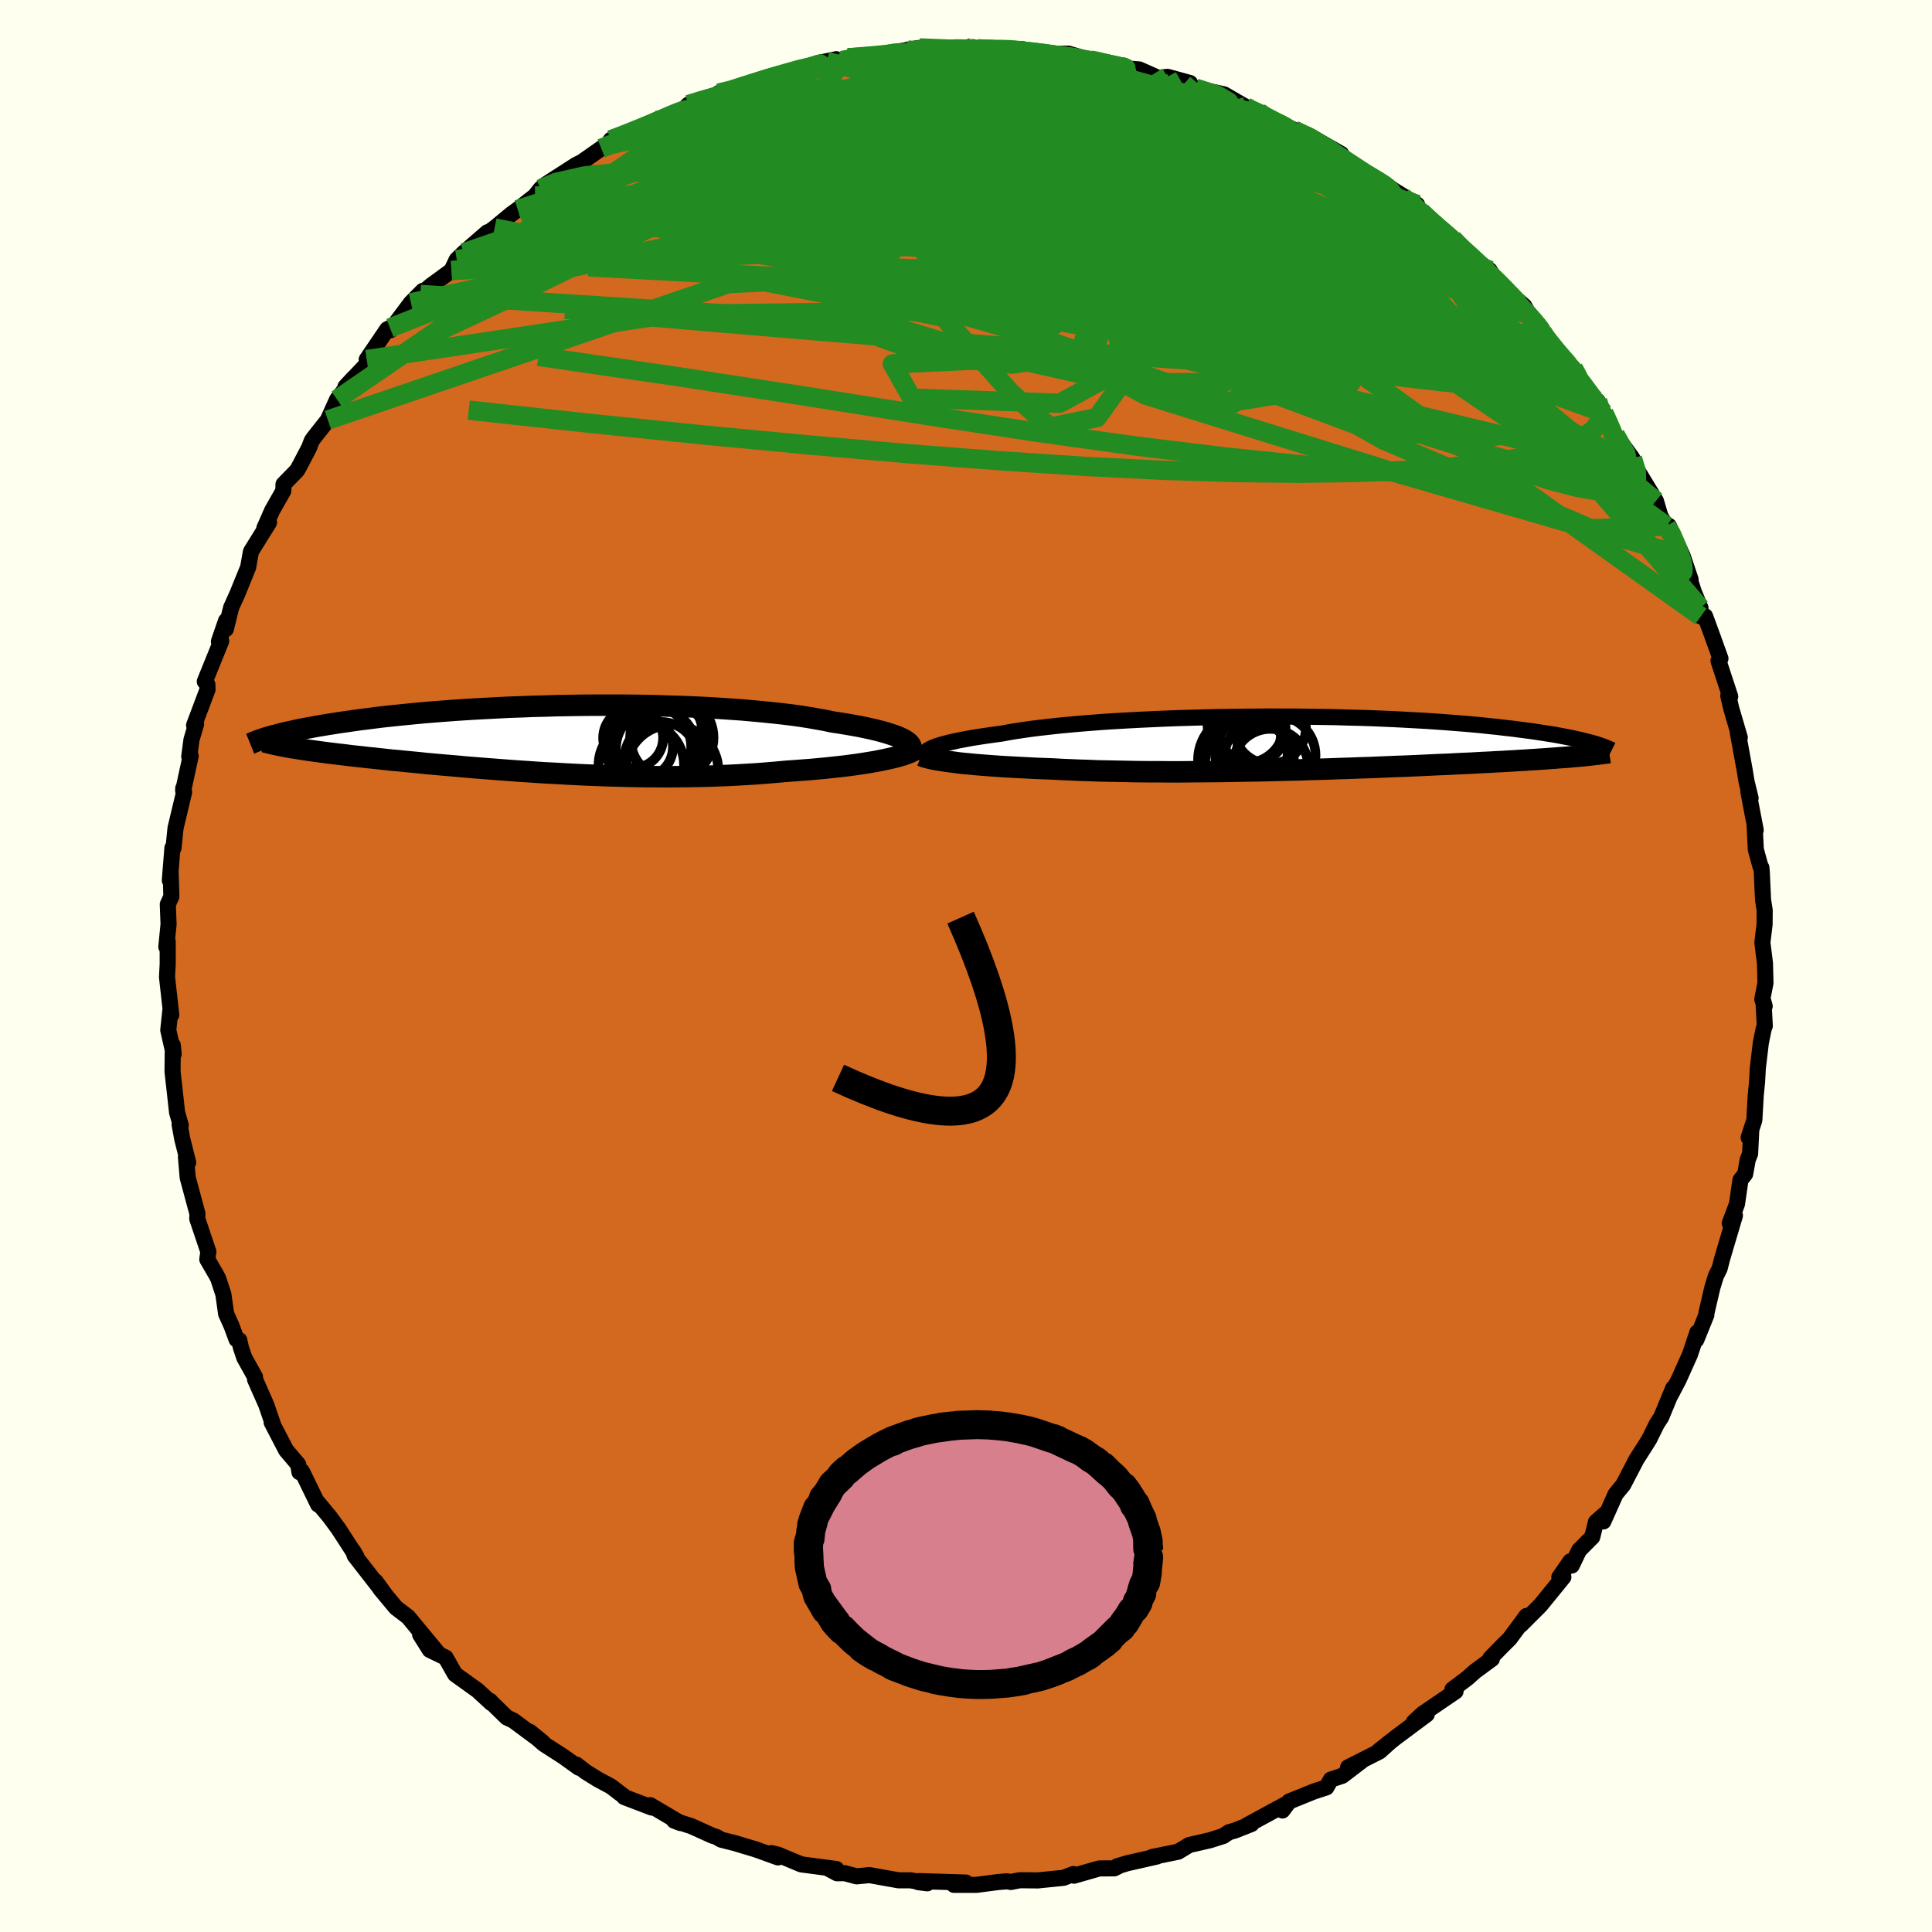 <svg xmlns="http://www.w3.org/2000/svg" width="500" height="500" viewBox="-100 -100 200 200"><defs><clipPath id="c"><path d="m37.16.2-.23-.14-.28-.14-.31-.14-.36-.14-.4-.13-.44-.14-.48-.14-.51-.13-.55-.13-.59-.13-.62-.13-.66-.12-.69-.12-.73-.12-.75-.11-.74-.16-.79-.14-.84-.15-.89-.14-.94-.13-.98-.12-1.02-.11-1.07-.11-1.1-.1-1.13-.1-1.17-.08-1.19-.08-1.22-.07-1.24-.06-1.26-.05-1.28-.04-1.28-.04-1.3-.03-1.3-.02-1.3-.01H4.91l-1.3.01-1.28.02-1.28.02-1.26.04-1.25.03-1.23.05-1.21.04-1.18.06-1.16.06-1.14.06-1.11.07-1.08.07-1.05.08-1.03.08-.99.08-.96.09-.92.09-.9.09-.86.09-.83.09-.8.1-.77.1-.74.09-.7.1-.68.1-.65.09-.62.1-.6.09-.58.1-.55.09-.52.1-.5.09-.48.09-.46.09-.43.1-.41.09-.39.08-.37.09-.35.09-.33.09-.32.08-.29.08 2.18 1.14.34.05.37.06.37.06.39.06.41.06.42.06.43.06.45.06.46.06.48.06.49.06.51.06.52.06.54.07.55.06.57.06.59.07.61.06.62.07.64.07.66.07.68.06.7.07.72.07.74.07.75.08.78.07.79.07.81.07.83.07.84.08.87.07.88.07.9.07.91.07.93.07.94.07.96.06.97.07.98.06 1 .05 1.01.06 1.01.05 1.03.05 1.03.04 1.05.04 1.04.03 1.06.03 1.05.02 1.06.02h1.07l1.06.01 1.06-.01 1.06-.01 1.06-.02 1.05-.02 1.04-.04 1.04-.04 1.02-.05 1.02-.06 1.01-.06.99-.08.97-.08.96-.09.83-.06.81-.06.8-.06.79-.07.77-.07.75-.08.73-.08.71-.08.69-.09.66-.09.64-.1.62-.1.58-.1.56-.11.52-.11"/></clipPath><clipPath id="b"><path d="m-37.87.56.23-.1.27-.11.31-.1.34-.11.39-.1.42-.11.46-.1.49-.11.54-.1.57-.11.6-.1.65-.1.68-.1.71-.1.74-.1.68-.13.73-.12.8-.12.85-.12.9-.11.96-.11 1.02-.11 1.05-.1 1.11-.1 1.15-.09 1.18-.09 1.23-.08 1.25-.07 1.28-.07 1.31-.06 1.33-.06 1.35-.05 1.36-.04 1.37-.04 1.38-.03 1.39-.02 1.38-.02 1.38-.01 1.38-.01 1.36.01H.07l1.33.02 1.32.02 1.3.02 1.28.04 1.25.03 1.23.04 1.2.05 1.16.05 1.14.06 1.1.06 1.07.06 1.04.07 1 .07.97.08.93.07.89.08.86.08.83.09.79.08.75.09.73.08.7.09.66.09.64.08.61.09.59.09.56.09.53.08.5.09.48.09.46.09.43.08.41.09.39.09.36.08.34.09.33.08.3.08-1.28 1.38-.38.04-.39.03-.41.04-.43.03-.44.03-.46.04-.47.03-.49.04-.5.03-.52.04-.54.03-.55.04-.57.03-.59.04-.6.03-.63.04-.64.03-.66.04-.69.03-.7.04-.73.04-.75.03-.77.04-.79.04-.81.03-.84.04-.85.04-.88.04-.9.04-.92.03-.93.04-.96.04-.98.04-.99.03-1.01.04-1.03.03-1.04.04-1.05.03-1.07.03-1.08.04-1.09.02-1.1.03-1.11.03-1.11.02-1.12.02-1.12.02-1.13.02-1.12.01-1.12.01-1.12.01-1.11.01h-1.11l-1.1-.01h-1.09l-1.07-.01-1.07-.02-1.04-.02-1.04-.02-1.01-.02-.99-.04-.98-.03-.94-.04-.93-.04-.9-.05-.82-.03-.81-.03-.78-.04-.78-.04-.75-.04-.73-.04-.71-.04-.69-.05-.67-.05-.64-.05-.62-.05-.59-.06-.57-.05-.54-.06-.51-.07"/></clipPath><filter id="a"><feTurbulence baseFrequency=".05" numOctaves="3" result="noise" type="noise"/><feDisplacementMap in="SourceGraphic" in2="noise" scale="2"/></filter></defs><rect width="100%" height="100%" x="-100" y="-100" fill="ivory"/><path fill="#D2691E" stroke="#000" stroke-linejoin="round" stroke-width="1.667" d="m82.76 1.76-.33 1.69.25.71-.12-.44.13 2.49-.12.31-.29 1.44-.31 2.6-.08 1.45-.14 1.4-.14 2.54-.59 1.81.27-.74-.12 2.42-.24.59-.27 1.5-.49.63-.36 2.49-.75 1.99.54-.81-1.32 4.45-.27 1.05-.38.76-.37 1.21-.62 2.66v.17L75.6 38.7l.11-.77-.77 2.3-.87 1.94-.3.67-.83 1.58.28-.74-1.25 3.02-.46.71-.77 1.56-.34.55-.99 1.55-1.37 2.63-.8.98-1.26 2.82.41-.98-1.18 1.04-.38 1.55-1.37 1.38-.75 1.57-.15-.43-1.14 1.64.42-.01-2.37 2.91-2.04 2.04.59-.93-1.74 2.36-.72.71-1.28 1.31.16.07-1.75 1.29-.81.72-1.52 1.14.32.21-3.39 2.31-.94.87 1.35-.8-3.18 2.37-1.79 1.41 1.26-1-1.18 1.06-3.25 1.64 1.55-.77-2.16 1.65-1.18.39-.46.81-1.29.42-2.57 1.04-.69.93.49-.73-4.18 2.27.48-.14-1.72.68-.61.17-.58.39-1.38.44-2.14.49-1.16.7-2.71.55.53-.06-3.08.7-1.06.32.15-.01-.44.22-1.56.01-2.61.75-.07-.17-1.01.39-2.67.27-1.85-.02-.94.18-.39-.07-.85.07-2.32.3h-2.33l1.23-.24-4.84-.15-.09.11.94.12-1.72-.31h-1.25l-3.02-.54-1.32.13-1.23-.33-.8.01-.89-.48.82.04-3.64-.48-2.39-1-.71-.17.7.45-2.27-.82-2.2-.66-1.42-.36-.48-.28-.42-.13-2.19-.99-1.78-.57.66.25-3.13-1.85.17.25-2.86-1.09.03-.03-1.42-1.08-1.33-.71-1.27-.79-.95-.74.24.31-1.6-1.15-2.02-1.3-1.46-1.27 1.35 1.1-3.05-2.26-.68-.32-1.79-1.75.08.05.12.22-1.42-1.31-2.34-1.68-.98-1.73-1.64-.79-1-1.59 1.93 2.01-3.17-3.83-1.26-.96-1.63-1.96.45.52-.92-1.27.57.84-2.74-3.52-.17-.49.33.55-1.84-2.84-.92-1.25-1.27-1.53.08.27-1.67-3.43-.26.08-.13-.8-1.25-1.47-1.5-2.89.14.22-.69-2.02-1.17-2.65v-.25l-1.11-1.99-.36-1.08-.16-.74-.28-.07-.53-1.43-.55-1.22-.29-2.04-.54-1.64-.22-.41-.9-1.55.11-.79-1.15-3.42.02-.51-1.01-3.75-.18-2.14.23.58-.62-2.46-.27-1.49.12.09-.38-1.33-.34-3.09.03.31-.16-1.45.03-2.71.09.91-.56-2.48.23-2.18.08.61-.44-3.92.07-1.35v-2.33l-.14.55.23-2.35-.08-2.05.37-.81-.07-2.33-.09.65.27-3.36.11.03.21-2.07.89-3.73-.09-.4-.01.25.78-3.59-.15.06.23-1.74.48-1.62-.21.12 1.39-3.69-.01-.52-.27-.32 1.7-4.19-.24.05.74-2.15-.02.86.55-2.23.63-1.39 1.13-2.78.28-1.58.05-.11 1.83-2.94-.49.6.81-1.84 1.16-2.04.02-.68 1.4-1.43.34-.62.9-1.72.28-.73.2-.29 1.47-1.86.95-2.12 1.71-2.23-.84.91 2.43-2.57-.09-.44-.14.19 2.13-3.14.28-.13.05.23 2.12-2.83 1.23-1.24-.25.37 1.1-.92 2.12-1.55.54-1.13.73-.71 2.45-2.13-.74.65 1.48-1.09 1.73-1.43.66-.48 2.67-2.09-.88.69.57-.73.47-.42 3.2-2.06.63-.32 1.99-1.4.73-.41.26-.47 2.11-.82.54-.14 1.98-1.06-.12.41 2.76-1.28.76-.76 1.87-.6-.05.01 1.41-.27-.1-.33 1.23-.12 1.39-.75 2.04-.5 1.06-.39 2.12-.56 2.48-.8.86-.18 1-.21-.23.33.92-.23.53-.24 2.92-.16 3.22-.67-.48.36.93-.43.8-.13 3.41.14-.86-.04 2.97-.17.51.17 3.2.13-1.01-.07h.75l1.63-.04 1.33.36.17.19 3.32-.08 2.28.67.15-.03 1.3.43 2 .17.98.53-.11-.19.74.06 2 .89.91-.13 2.33.64-.63.11 1.2.42 2.97.65 2.23 1.29.72.39.66.16.91.73 2.49 1.06-1.22-.69 1.44.75 1.4.49 3.5 1.99-1.86-.88 3.72 2.53.79.47 1.82 1.06-.06-.11 1.12.75 2.32 1.43-1.5-.81.56.39 2.67 2.36.63.57 1.32 1.02.43.7 2.19 1.7 1.22.87.9 1.52 1.78 1.39.9.79.54.97-.02-.19 1.36 1.93v.2l1.03 1.29 2.16 2.23.22.47 1.7 2.35.7 1.17-.11-.6.65 1.24.56 1.08.71 1.73-.09-.55 1.78 2.44.94 2.55-.62-1.62 2.11 3.48.47 1.59.62 1.01.25-.02 1.42 3.1.83 2.45-.3-.69.64 1.99.68 1.64.04.88.44-.02.8 2.18.79 2.2-.2.25 1.21 3.68-.2-.07.32 1.35.87 2.97-.2-.51.71 3.89.19 1.17.42 1.72-.24-.71.77 4.02-.11-.47.12 2.47.47 1.72.11.17.04.48.13 2.85.17 1.08-.01 1.46-.23 1.88.27 2.15.05 2.04-.33 1.69" filter="url(#a)"/><path fill="#fff" d="m-37.87.56.23-.1.27-.11.31-.1.34-.11.39-.1.42-.11.46-.1.49-.11.54-.1.57-.11.6-.1.65-.1.68-.1.71-.1.74-.1.68-.13.73-.12.8-.12.85-.12.9-.11.96-.11 1.02-.11 1.05-.1 1.11-.1 1.15-.09 1.18-.09 1.23-.08 1.25-.07 1.28-.07 1.31-.06 1.33-.06 1.35-.05 1.36-.04 1.37-.04 1.38-.03 1.39-.02 1.38-.02 1.38-.01 1.38-.01 1.36.01H.07l1.33.02 1.32.02 1.3.02 1.28.04 1.25.03 1.23.04 1.2.05 1.16.05 1.14.06 1.1.06 1.07.06 1.04.07 1 .07.97.08.93.07.89.08.86.08.83.09.79.08.75.09.73.08.7.09.66.09.64.08.61.09.59.09.56.09.53.08.5.09.48.09.46.09.43.08.41.09.39.09.36.08.34.09.33.08.3.08-1.28 1.38-.38.04-.39.03-.41.04-.43.03-.44.03-.46.04-.47.03-.49.04-.5.03-.52.04-.54.03-.55.04-.57.03-.59.04-.6.03-.63.04-.64.03-.66.04-.69.03-.7.04-.73.04-.75.03-.77.04-.79.04-.81.03-.84.04-.85.04-.88.04-.9.04-.92.03-.93.04-.96.04-.98.04-.99.03-1.01.04-1.03.03-1.04.04-1.05.03-1.07.03-1.08.04-1.09.02-1.1.03-1.11.03-1.11.02-1.12.02-1.12.02-1.13.02-1.12.01-1.12.01-1.12.01-1.11.01h-1.11l-1.1-.01h-1.09l-1.07-.01-1.07-.02-1.04-.02-1.04-.02-1.01-.02-.99-.04-.98-.03-.94-.04-.93-.04-.9-.05-.82-.03-.81-.03-.78-.04-.78-.04-.75-.04-.73-.04-.71-.04-.69-.05-.67-.05-.64-.05-.62-.05-.59-.06-.57-.05-.54-.06-.51-.07" filter="url(#a)" transform="translate(34.24 -23.08)"/><path fill="#fff" d="m37.16.2-.23-.14-.28-.14-.31-.14-.36-.14-.4-.13-.44-.14-.48-.14-.51-.13-.55-.13-.59-.13-.62-.13-.66-.12-.69-.12-.73-.12-.75-.11-.74-.16-.79-.14-.84-.15-.89-.14-.94-.13-.98-.12-1.02-.11-1.07-.11-1.1-.1-1.13-.1-1.17-.08-1.19-.08-1.22-.07-1.24-.06-1.26-.05-1.28-.04-1.28-.04-1.3-.03-1.3-.02-1.3-.01H4.91l-1.3.01-1.28.02-1.28.02-1.26.04-1.25.03-1.23.05-1.21.04-1.18.06-1.16.06-1.14.06-1.11.07-1.08.07-1.05.08-1.03.08-.99.08-.96.09-.92.09-.9.09-.86.09-.83.09-.8.1-.77.1-.74.09-.7.1-.68.1-.65.09-.62.1-.6.09-.58.1-.55.09-.52.1-.5.09-.48.09-.46.09-.43.1-.41.09-.39.08-.37.09-.35.09-.33.09-.32.08-.29.08 2.18 1.14.34.05.37.06.37.06.39.06.41.06.42.06.43.06.45.06.46.06.48.06.49.06.51.06.52.06.54.07.55.06.57.06.59.07.61.06.62.07.64.07.66.07.68.06.7.07.72.07.74.07.75.08.78.07.79.07.81.07.83.07.84.08.87.07.88.07.9.07.91.07.93.07.94.07.96.06.97.07.98.06 1 .05 1.01.06 1.01.05 1.03.05 1.03.04 1.05.04 1.04.03 1.06.03 1.05.02 1.06.02h1.07l1.06.01 1.06-.01 1.06-.01 1.06-.02 1.05-.02 1.04-.04 1.04-.04 1.02-.05 1.02-.06 1.01-.06.99-.08.97-.08.96-.09.83-.06.81-.06.8-.06.79-.07.77-.07.75-.08.73-.08.71-.08.69-.09.66-.09.64-.1.62-.1.58-.1.56-.11.52-.11" filter="url(#a)" transform="translate(-43.37 -23.5)"/><g fill="none" stroke="#000" transform="translate(34.24 -23.08)"><path stroke-linejoin="round" stroke-width="1.667" d="m-38.22 1.41-.11-.07-.08-.07-.05-.08-.02-.08.01-.08.05-.09.09-.09.12-.1.15-.09.19-.1.23-.1.27-.11.31-.1.34-.11.39-.1.42-.11.46-.1.49-.11.54-.1.57-.11.6-.1.65-.1.68-.1.71-.1.74-.1.68-.13.73-.12.8-.12.85-.12.9-.11.96-.11 1.02-.11 1.05-.1 1.11-.1 1.15-.09 1.18-.09 1.23-.08 1.25-.07 1.28-.07 1.31-.06 1.33-.06 1.35-.05 1.36-.04 1.37-.04 1.38-.03 1.39-.02 1.38-.02 1.38-.01 1.38-.01 1.36.01H.07l1.33.02 1.32.02 1.3.02 1.28.04 1.25.03 1.23.04 1.2.05 1.16.05 1.14.06 1.1.06 1.07.06 1.04.07 1 .07.97.08.93.07.89.08.86.08.83.09.79.08.75.09.73.08.7.09.66.09.64.08.61.09.59.09.56.09.53.08.5.09.48.09.46.09.43.08.41.09.39.09.36.08.34.09.33.08.3.08.28.08.27.08.24.08.23.08.22.08.19.07.19.08.16.07.16.07.14.07" filter="url(#a)"/><path stroke-linejoin="round" stroke-width="2.222" d="m-38.86 1.31.17.07.22.07.25.07.28.07.32.07.36.07.38.06.42.07.46.06.48.06.51.07.54.06.57.05.59.06.62.05.64.05.67.05.69.05.71.04.73.04.75.04.78.04.78.04.81.03.82.03.9.05.93.04.94.04.98.03.99.04 1.01.02 1.04.02 1.04.02 1.07.02 1.07.01h1.09l1.1.01h1.11l1.11-.01 1.12-.01 1.12-.01 1.12-.01 1.13-.02 1.12-.02 1.12-.02 1.11-.02 1.11-.03 1.1-.03 1.09-.02 1.08-.04 1.07-.03 1.05-.03 1.04-.04 1.03-.03 1.01-.04.99-.03.98-.04.96-.04.93-.04.92-.03.9-.04.88-.04.85-.04.84-.04.81-.03.79-.04.77-.04.75-.03.73-.04.7-.04.69-.03.66-.04.64-.03.63-.04.6-.03.59-.04.57-.03.55-.04.54-.03.52-.04.5-.03.49-.04.47-.03.46-.04.44-.03.43-.03.41-.04.39-.03.38-.04.37-.03.35-.04.34-.03.33-.04.32-.04.3-.03.29-.04.27-.04.27-.03.25-.04" filter="url(#a)"/><circle cx="-3.896" cy="1.422" r="3.592" clip-path="url(#b)" filter="url(#a)"/><circle cx="-2.776" cy="-1.563" r="3.724" clip-path="url(#b)" filter="url(#a)"/><circle cx="-4.696" cy="1.117" r="3.752" clip-path="url(#b)" filter="url(#a)"/><circle cx="-4.596" cy="-1.323" r="3.446" clip-path="url(#b)" filter="url(#a)"/><circle cx="-4.801" cy="-.898" r="3.166" clip-path="url(#b)" filter="url(#a)"/><circle cx="-5.261" cy="-1.898" r="3.976" clip-path="url(#b)" filter="url(#a)"/><circle cx="-5.381" cy="1.742" r="4.834" clip-path="url(#b)" filter="url(#a)"/><circle cx="-2.731" cy="2.442" r="3.914" clip-path="url(#b)" filter="url(#a)"/><circle cx="-2.151" cy="1.257" r="4.09" clip-path="url(#b)" filter="url(#a)"/><circle cx="-4.946" cy="2.127" r="4.548" clip-path="url(#b)" filter="url(#a)"/></g><g fill="none" stroke="#000" transform="translate(-43.37 -23.5)"><path stroke-linejoin="round" stroke-width="2.222" d="m37.14 1.5.19-.12.16-.11.11-.13.07-.12.02-.13-.02-.14-.06-.13-.11-.14-.15-.14-.19-.14-.23-.14-.28-.14-.31-.14-.36-.14-.4-.13-.44-.14-.48-.14-.51-.13-.55-.13-.59-.13-.62-.13-.66-.12-.69-.12-.73-.12-.75-.11-.74-.16-.79-.14-.84-.15-.89-.14-.94-.13-.98-.12-1.02-.11-1.07-.11-1.1-.1-1.13-.1-1.17-.08-1.19-.08-1.22-.07-1.24-.06-1.26-.05-1.28-.04-1.28-.04-1.3-.03-1.3-.02-1.3-.01H4.91l-1.3.01-1.28.02-1.28.02-1.26.04-1.25.03-1.23.05-1.21.04-1.18.06-1.16.06-1.14.06-1.11.07-1.08.07-1.05.08-1.03.08-.99.08-.96.09-.92.09-.9.09-.86.09-.83.09-.8.1-.77.1-.74.09-.7.1-.68.1-.65.09-.62.1-.6.09-.58.1-.55.09-.52.1-.5.09-.48.09-.46.09-.43.1-.41.09-.39.08-.37.09-.35.09-.33.09-.32.08-.29.08-.28.08-.26.08-.24.08-.23.08-.21.07-.2.08-.19.07-.17.07-.15.07-.15.06" filter="url(#a)"/><path stroke-linejoin="round" stroke-width="2.222" d="m38.29.93-.11.12-.17.12-.21.11-.26.12-.3.12-.34.12-.38.11-.43.12-.45.11-.5.11-.52.11-.56.11-.58.1-.62.1-.64.1-.66.09-.69.09-.71.08-.73.08-.75.08-.77.07-.79.07-.8.06-.81.06-.83.06-.96.09-.97.08-.99.08-1.01.06-1.02.06-1.02.05-1.04.04-1.04.04-1.05.02-1.06.02-1.06.01-1.06.01-1.06-.01h-1.07l-1.06-.02-1.05-.02-1.06-.03-1.04-.03-1.05-.04-1.03-.04-1.03-.05-1.01-.05-1.01-.06-1-.05-.98-.06-.97-.07-.96-.06-.94-.07-.93-.07-.91-.07-.9-.07-.88-.07-.87-.07-.84-.08-.83-.07-.81-.07-.79-.07-.78-.07-.75-.08-.74-.07-.72-.07-.7-.07-.68-.06-.66-.07-.64-.07-.62-.07-.61-.06-.59-.07-.57-.06-.55-.06-.54-.07-.52-.06-.51-.06-.49-.06-.48-.06-.46-.06-.45-.06-.43-.06-.42-.06-.41-.06-.39-.06-.37-.06-.37-.06-.34-.05-.34-.06-.32-.06-.31-.06-.3-.06-.28-.06-.28-.06-.25-.06-.25-.06-.24-.06-.22-.06" filter="url(#a)"/><circle cx="11.277" cy=".993" r="4.15" clip-path="url(#c)" filter="url(#a)"/><circle cx="12.942" cy="3.318" r="4.798" clip-path="url(#c)" filter="url(#a)"/><circle cx="12.917" cy="-.147" r="4.314" clip-path="url(#c)" filter="url(#a)"/><circle cx="10.502" cy=".863" r="4.426" clip-path="url(#c)" filter="url(#a)"/><circle cx="11.227" cy="-.412" r="4.89" clip-path="url(#c)" filter="url(#a)"/><circle cx="12.707" cy=".293" r="3.974" clip-path="url(#c)" filter="url(#a)"/><circle cx="9.757" cy="2.698" r="4.428" clip-path="url(#c)" filter="url(#a)"/><circle cx="8.912" cy="-.117" r="3.106" clip-path="url(#c)" filter="url(#a)"/><circle cx="11.802" cy="2.013" r="3.776" clip-path="url(#c)" filter="url(#a)"/><circle cx="9.817" cy=".823" r="3.218" clip-path="url(#c)" filter="url(#a)"/></g><g fill="none" stroke="#228B22" stroke-linejoin="round" stroke-width="2"><path d="m49.06-76.3.82.9.31.9-.18.92-.82.87-1.56.76-2.39.61-3.27.43-4.14.26-4.98.13-5.79.04-6.62-.01-7.46-.04-8.39-.08-9.34-.17-10.34-.36-11.4-.56-12.58-.68M1.21-94.94l1.85.07.91.03.88.04 1.01.09 1.1.11 1.08.13.97.14.74.12.4.11-.01.07-.5.03-1.06-.03-1.64-.08-2.22-.13-2.8-.17-3.49-.23" filter="url(#a)"/><path d="m4.41-94.81-.19.01.93.17 1.57.31 1.99.44 2.28.54 2.46.61 2.48.64 2.38.65 2.21.62 2 .56 1.75.48 1.52.4 1.3.34 1.15.3 1.02.29.83.25.37.08m-55.97-1.91.39-.3 1.04-.38 1.37-.46 1.5-.48 1.49-.46 1.36-.39 1.1-.31.8-.18.48-.07.23.02.05.1-.09.16-.29.23-.56.31-.95.44-1.41.58-1.87.71-2.33.83-2.78.96-3.28 1.08-3.78 1.23" filter="url(#a)"/><path d="m-34.12-86.48 1.63-.59 1.87-.3 2.33-.22 2.66-.08 2.9.11 3.11.29 3.36.42 3.66.49 4.02.55 4.36.6 4.69.66 4.95.72 5.1.79 5.14.86 5.07.9 4.93.9 4.77.88 4.66.84 4.65.78 4.7.79M12.88-93.78l.54.1.93.22.87.22.64.19.42.17.25.17.1.19-.12.2-.38.21-.67.22-.98.23-1.31.22-1.68.2-2.15.15-2.74.1-3.42.07-4.15.05-4.88.05-5.57.06-6.18.08m-26.45 10.24 1.61-.68 2.96-.67 3.75-.37 4.41-.02 5.07.29 5.74.55 6.41.74 7.04.89 7.64 1.03 8.21 1.16 8.77 1.31 9.29 1.49 9.73 1.71 10.06 1.91" filter="url(#a)"/><path d="m62.87-61.88.43.8.28.74-.25.22-.84-.27-1.37-.66-1.88-1-2.42-1.37-2.99-1.78-3.58-2.25-4.24-2.76-4.96-3.34-5.79-3.98-6.72-4.67-7.58-5.43" filter="url(#a)"/><path d="m23.75-90.88 2.26.73 1.18.69.26.54-.47.43-1.1.36-1.71.29-2.3.26-2.89.25-3.53.26-4.25.29-5.13.31-6.09.29-7.12.22-8.17.06-9.24-.11m97.06 40.47.53.86.61 1.43.4 1.17.18.79-.01.47-.16.18-.32-.1-.52-.39-.75-.68-1.01-1.02-1.31-1.4-1.63-1.86-1.97-2.37-2.31-2.91-2.64-3.47-2.94-4.01-3.19-4.51-3.48-5.07-4-5.82" filter="url(#a)"/><path d="m60.71-64.11 1.33 1.61.46 1.15-.16.82-.78.48-1.34.2-1.89.03-2.39-.1-2.91-.2-3.43-.32-4-.46-4.59-.62-5.22-.81-5.87-1.03-6.56-1.25-7.3-1.47-8.07-1.68-8.92-1.88-9.83-2.06-10.71-2.3-11.4-2.66m-4.89-7.98.97-.39 1.73-.39 2.45-.36 3.01-.29 3.51-.25 3.95-.21 4.34-.17 4.65-.1 4.84-.04 4.97.03 5.07.06 5.15.02 5.24-.03 5.3-.09 5.23-.15 5.01-.17" filter="url(#a)"/><path d="m67.21-54.99 1.11 1.97.15 1.13-.46.67-.96.4-1.5.15-2.12-.16-2.78-.47-3.48-.79-4.23-1.16-4.99-1.55-5.73-1.98-6.46-2.43-7.15-2.86-7.83-3.3-8.58-3.69-9.39-4.08-10.37-4.41-11.54-4.69" filter="url(#a)"/><path d="m67.3-54.44.09.32-.25.97-1.01.86-1.82.66-2.64.48-3.48.29-4.36.09-5.27-.13-6.22-.35-7.21-.59-8.22-.85-9.26-1.13-10.29-1.43-11.3-1.72-12.33-1.96-13.42-2.06-14.58-2.12m32.06-30.9 2.79-.18 2.47-.07 2.26.09 2.36.2 2.63.27 2.88.34 3.03.38 3.1.44 3.09.48 3.01.49 2.82.49 2.62.44 2.44.38 2.14.24M3.4-94.88l1 .02 1.26.11 1.38.16 1.51.2 1.53.21 1.44.22 1.25.21 1.01.19.74.17.5.13.26.1.07.09-.11.06-.31.06-.52.03-.81.02-1.12-.01-1.51-.04-1.93-.08-2.42-.16-2.9-.23-3.28-.31-3.38-.4" filter="url(#a)"/><path d="m-6.07-94.84.03.11.73-.07 1.07-.08 1.13-.04 1.01-.01.78.03.42.07-.03.1-.49.13-.93.14-1.28.17-1.67.21-2.17.26-2.94.39-4.04.57m75.16 28.75 1.48 1.64.89 1.21.56.92.24.61-.05.36-.3.18-.5.06-.71-.06-.92-.19-1.13-.34-1.4-.52-1.67-.74-1.99-.97-2.31-1.24-2.68-1.53-3.09-1.84-3.54-2.19-4.04-2.55-4.6-2.94-5.17-3.35-5.72-3.75-6.17-4.16-6.57-4.55" filter="url(#a)"/><path d="m-12.21-94.01 2.69-.23 2.1-.19 1.68-.09 1.62-.05h1.72l1.82.02 1.87.05 1.82.08 1.71.08 1.55.08 1.36.08 1.17.08 1 .07.81.06.58.02.24-.02-.25-.07-.94-.13-1.65-.17m39.74 17.47.64.64.53.73.34.77.06.76-.33.68-.84.54-1.4.36-2 .16-2.6-.05-3.17-.22-3.69-.38-4.2-.49-4.72-.61-5.31-.73-5.99-.88-6.73-1.07-7.53-1.31-8.3-1.59-9.08-1.85-9.88-2.03m62.76-1.5 2.61 1.75 1.5.98.95.61.6.42.33.3.08.23-.12.17-.3.15-.5.11-.73.04-1.03-.07-1.39-.22-1.79-.38-2.23-.57-2.68-.79-3.14-1.03-3.61-1.3-4.1-1.58-4.66-1.84-5.36-2.11-6.23-2.35M59.68-65.6l.09.53-.02.93-.56.98-1.32.82-2.19.57-3.08.29-3.96.03-4.84-.14-5.71-.27-6.57-.35-7.45-.45-8.35-.57-9.29-.71-10.29-.84-11.36-.94-12.51-1.05-13.77-1.21" filter="url(#a)"/><path d="m41.5-81.94 1.17.68.69.45.49.4.25.35.07.34-.06.36-.2.38-.37.35-.61.31-.89.21-1.23.11-1.6-.02-2.02-.18-2.48-.37-3-.56-3.53-.77-4.08-.97-4.56-1.14-4.95-1.33-5.29-1.52-5.63-1.73-6.14-1.92-6.99-2.08m59.84 15.31.95.99 1.42 1.32 1.48 1.43 1.4 1.41 1.23 1.28 1 1.07.73.81.49.58.29.37.13.18-.01-.04-.24-.32-.61-.73-1.26-1.34" filter="url(#a)"/><path d="m46.7-78.81-.63-.25.45.52.81.8.79.8.64.73.46.63.27.54.03.41-.27.24-.61.05-.98-.19-1.38-.42-1.77-.64-2.18-.85-2.59-1.04-3.01-1.24-3.47-1.45-3.96-1.7-4.44-1.99-4.89-2.31-5.26-2.64-5.38-2.91" filter="url(#a)"/><path d="m-28.74-89.17 1.48-.31 1.5.01 1.88.16 2.4.27 2.95.35 3.48.43 3.94.51 4.27.59 4.52.68 4.66.81 4.74.95 4.81 1.09 4.89 1.22 5.02 1.3 5.15 1.32 5.22 1.28 5.16 1.18 4.93 1.08 4.56.97" filter="url(#a)"/><path d="m45.2-79.62 1.07.88 1.33 1.15 1.18 1.04 1.05.93.94.87.82.81.66.69.44.55.15.35-.15.13-.46-.09-.75-.29-1.01-.47-1.28-.65-1.56-.85-1.91-1.08-2.34-1.37-2.83-1.71-3.33-2.08-3.74-2.42-4.08-2.71-4.5-2.94m41.13 31.63.48 1.04.36.84.27.72.15.62-.06.46-.29.27-.55.03-.86-.24-1.2-.54-1.58-.89-2.01-1.26-2.46-1.67-2.93-2.1-3.38-2.56-3.83-3.02-4.28-3.46-4.73-3.92-5.17-4.34-5.51-4.77-5.8-5.25" filter="url(#a)"/><path d="m29.67-88.55.76.33.88.45.75.39.63.32.56.34.49.38.32.37.07.34-.26.24-.64.11-1.06-.06-1.49-.25-1.93-.42-2.39-.58-2.88-.72-3.38-.85-3.91-.97-4.47-1.12-5.1-1.32-5.86-1.57m64.62 34.65.36 1.11-.14.97-.61.86-1.07.79-1.57.76-2.1.71-2.68.64-3.29.55-3.93.45-4.58.34-5.27.22-5.95.08-6.68-.07-7.4-.23-8.13-.41-8.84-.58-9.55-.74-10.24-.9-10.96-1.04-11.72-1.2-12.51-1.36M-1.41-94.9l.34-.04 1.37.02 1.54.07 1.44.1 1.33.1 1.29.12 1.33.14 1.39.16 1.42.18 1.4.19 1.29.19 1.11.17.87.15.61.11.32.07.01.01-.31-.04-.66-.09-1.03-.15-1.4-.19-1.77-.26-2.08-.3-2.38-.34m-15.31.36 1.89-.33.79-.06.56.06.49.17.36.29.14.43-.18.57-.55.71-.98.86-1.44 1.03-1.87 1.22-2.28 1.4-2.68 1.6-3.08 1.8-3.53 2.02-4.04 2.24-4.63 2.48-5.24 2.71-5.87 2.95-6.45 3.16-6.89 3.23" filter="url(#a)"/><path d="m-4.82-95.04 2.03.08 1.07.06.79.09.47.16.03.23-.48.3-.98.39-1.45.51-1.93.65-2.45.78-3.05.91-3.76 1.02-4.6 1.14-5.47 1.27-6.22 1.37" filter="url(#a)"/><path d="m-36.77-85.52 1.81-.58 1.91-.42 2.25-.36 2.65-.35 3.01-.32 3.29-.27 3.48-.17 3.62-.08 3.76-.03 3.91-.02 4.06-.05 4.21-.1 4.32-.12 4.36-.13 4.36-.07 4.35.03 4.24.13 3.92.11M1.21-94.94l1.87.07.97.05 1 .08 1.22.14 1.42.17 1.54.2 1.55.23 1.47.22 1.31.22 1.09.19.85.17.6.13.35.08.1.04h-.19l-.5-.05-.86-.11-1.23-.15-1.55-.2-1.83-.25-2.06-.3-2.16-.36" filter="url(#a)"/><path d="m-20.95-91.73 1.5-.42 2.05-.44 2.14-.36 2.03-.21 1.93-.11 1.96-.06 2.08-.05 2.26-.06 2.37-.09 2.37-.08 2.27-.07 2.1-.04 1.94-.02h1.78l1.6.02h1.31l.93-.03.6-.05m-49.04 8.28 1.6-.62 1.22-.49 1.14-.47 1.09-.46 1.01-.44.84-.35.61-.22.37-.08.15.06-.01.18-.17.28-.31.4-.51.55-.76.7-1.09.91-1.5 1.12-1.96 1.39-2.47 1.68-3.01 1.99-3.5 2.29-3.94 2.51-4.19 2.54" filter="url(#a)"/><path d="m-13.43-93.87.34.18 1.29.07 2.06.06 2.55.1 2.76.19 2.82.27 2.89.37 2.99.46 3.1.52 3.15.56 3.14.57 3.02.55 2.85.49 2.6.43 2.36.36 2.13.31 1.99.32 2.11.47m-56.33-2.77 1.26-.3 1.39-.44 1.41-.44 1.35-.4 1.18-.31.89-.2.54-.04.17.1-.14.26-.39.39-.62.52-.85.65-1.15.79-1.51.93-1.92 1.09-2.37 1.28-2.85 1.51-3.39 1.75-3.92 1.96-4.39 2.11-4.92 2.3" filter="url(#a)"/><path d="m31.24-87.66 1.29.53.51.26.5.36.47.49.28.54-.04.53-.41.46-.83.34-1.29.2-1.81.06-2.37-.07-2.96-.16-3.55-.22-4.14-.25-4.69-.28-5.24-.34-5.76-.46-6.28-.64-6.78-.86-7.3-1.12" filter="url(#a)"/><path d="m46.7-78.81-.68-.27.3.47.56.72.43.7.18.6-.11.47-.41.36-.78.2-1.21.02-1.71-.21-2.27-.46-2.83-.73-3.4-.96-3.92-1.17-4.43-1.37-4.97-1.54-5.61-1.75-6.38-1.97-7.2-2.26-7.79-2.59m9.94-4.26L4-94.85l.26.03.43.12.32.19.07.27-.33.34-.88.41-1.55.46-2.26.51-2.98.53-3.7.54-4.47.56-5.27.62-6.14.8m-6.24.3 1.32-.41 1.01-.29 1.03-.31 1.17-.37 1.35-.43 1.47-.46 1.5-.48 1.46-.45 1.31-.41 1.07-.32.72-.21.25-.07-.27.09-.8.25-1.27.38-1.73.52-2.25.69" filter="url(#a)"/><path d="m-12.74-93.77 1.41-.18 2.28-.1 2.32.01 2.24.12 2.3.22 2.45.31 2.64.4 2.78.46 2.85.51 2.82.54 2.73.54 2.57.51 2.41.46 2.27.4 2.12.36 1.98.32 1.85.32 1.76.37 1.58.42" filter="url(#a)"/><path d="m55.12-70.49 1.28 1.06.64.68.18.41-.14.24-.4.11-.65-.02-.91-.18-1.26-.39-1.69-.69-2.19-1.06-2.76-1.49-3.32-1.92-3.9-2.35-4.5-2.74-5.13-3.16-5.76-3.61-6.43-4.09m50.81 37.14.4 1.34.02.73-.27.68-.68.5-1.17.22-1.71-.07-2.27-.39-2.86-.74L57-51.42l-4.04-1.56-4.65-1.97-5.3-2.35L37-60l-6.77-3.03-7.56-3.36-8.35-3.72-9.13-4.17-9.82-4.68-10.36-5.26" filter="url(#a)"/><path d="m28.95-88.94.63.33.6.35.49.36.27.29.03.26-.18.25-.41.28-.72.27-1.11.25-1.58.18-2.09.05-2.63-.12-3.17-.29-3.76-.45-4.42-.57-5.17-.65-5.98-.67-6.77-.69-7.51-.77M49.06-76.3l1.12.96 1.17 1.06 1.26 1.14L53.84-72l1.09 1.06.9.91.68.73.46.56.28.42.13.31.01.21-.1.1-.24-.02-.43-.2-.69-.44-1.02-.73-1.38-1.07-1.78-1.42-2.16-1.76-2.54-2.1-2.93-2.43-3.39-2.77-3.9-3.12M59.68-65.6l.43.64.99 1.24 1.16 1.43 1.08 1.39.9 1.2.69.94.46.66.27.41.06.16-.18-.16-.49-.59-.85-1.1-1.29-1.67-1.65-2.21" filter="url(#a)"/><path d="m33.95-86.54 1.73.83 1.66 1.02 1.57 1.08 1.58 1.13 1.54 1.1 1.45 1.02 1.32.94 1.2.88 1.11.83 1.03.82.98.8.9.76.81.68.65.55.44.37.2.16-.07-.06-.38-.32-.72-.62-1.09-.96-1.4-1.26-1.34-1.29m22.19 26.46L25.9-75.81l-.04.87 12.96 7.19 9.74 4.76 2.97 1.3-2.63-.8-6.89-2.08-9.85-3.1-10.45-3.34-8.06-2.15-3.96-.22-.49.65 1.2-.67 1.74-2.72 1.78-2 5.46 3.94 46.65 16.93" filter="url(#a)"/><path d="m7.28-94.37-16.77 4.98 3.07 1.53 2.75 1.95L.1-84.14l5.18 1.21 3.73.61-.23.08-4.39-.23-6.79-.2-6.75.1-4.62.5-1.32.85 2.05 1.1 4.58 1.27 5.91 1.49 6.32 2 6.22 3.13 5.23 4.69 1.45 5.5-6.99 3.79-15.29-.54-2.01-3.54 67.3-3.07" filter="url(#a)"/><path d="m-29.5-88.41 8.24 8.62L5.2-77.56l15.56 2.26 6.03 2.66 3.08 2.14 2.94.86 2.25-.48.29-1.36-1.99-1.61-3.45-1.37-3.65-1-3.27-.88-3.5-1.26-4.97-2.02-7.02-2.74-8.04-2.92-6.72-2.53-3.25-1.81.79-1.18 3.97-.85 5.93-.97 5.57-1.33 1.36-.61" filter="url(#a)"/><path d="m-46.41-78.31 32.19-10.25 9.67-1.74 8.22 4.26 12.05 7.56 11.52 7.57 5.88 5.24-1.03 2.16-5.63-.52-6.63-2.27-4.78-2.96-1.76-2.63.37-1.75.18-1.13-1.92-1.52-2.33-2.74 3.62-3.19 15.28.5 29.85 14.38" filter="url(#a)"/><path d="M69.31-51.62 25.35-74.45l.47-5.58 3.78-1.05-2.52-.31-6.45.78-5.42 2.74-1.67 4.57.77 5.07-.74 3.81-5.33 1.34-9.23-1.12-8.82-2.65-3.59-3.19 3.67-3.42 9.22-3.92 11.09-4.58 9.28-4.58 4.53-3.13-1.84-1.63" filter="url(#a)"/><path d="M71.42-48.14 50.89-64.97l-.1 1.01-7.36-1.25-15.56-5.01-16.54-6.41L-.39-82.3l-5.12-3.88.32-2 3.49-.65 4.3-.04 3.06.04.27.02-3.17.47-5.93 1.54-6.35 2.93-2.67 4.02 6.1 4.37 17.86 4.33 25.19 4.27 17.19 1.3-8.95-14.04" filter="url(#a)"/><path d="m72.76-45.56-8.05.3-21.46-9.17-14.28-8.06-6.28-6.16-4.31-5.42-5.75-4.98-7.49-3.96-8.21-2.39-7.62-.7-5.78.72-3.17 1.65-.73 2.01.54 1.87.15 1.43-1.31 1.01-2.37.93-1.37 1.19 2.25 1.44 7.06 1.21 9.78.46 6.95-.17-1.42-.25-6.62-2.46 27.58-16.99" filter="url(#a)"/><path d="m31.24-87.66-20.27.1 8.56 3.23 6.72 3.44.35 3.46-2.73 3.22-2.4 1.91-.7-.08.08-1.76-1.41-2.49-4.69-2.18-7.62-1.13-7.81.26-4.51 1.46.38 1.95 3.51 1.6 3.42.92 3.65.96 10.2 2.16 17.37.96-12.49-22.38" filter="url(#a)"/><path d="m-51.99-73.83 22.52-7.76 18.19 3.33 9.16 4.46 3.96 2.66 2.37.83.31-1.03-2.91-2.78-5.34-3.91-5.43-3.98-3.15-2.96.59-1.04 4.59 1.43 7.65 4.02 8.46 6.09 6.19 7 1.5 6.37-3.1 4.32-4.87 1-4.02-3.54-7-7.83-46.48-9.25" filter="url(#a)"/><path d="m-57.46-68.65 45.03-9.88 16.26 1.17 4.29 1.5 1.49 1.11.04.99-.99.76-1.88.19-3.2-.78-4.29-1.71-3.43-2.05.11-1.47 4.75-.34 7.59.53 7.11.5 5.84-.12 8.56-.05 14.04 1.88 10.36 4.41" filter="url(#a)"/><path d="m12.88-93.78-16.65 3.2.24 3.98 5.13 3.03 5.99.81 4.39-.59 1.53-.79-1.72-.19-4.29.81-5.3 1.99-4.7 2.94-3.39 3.08-2.35 2.02-1.73-.08-.74-2.41 1.49-3.87 4.7-3.62 7-1.73 6.89.9 7.42 3.81 17.96 9.28 37.76 25.67" filter="url(#a)"/><path d="m-59.63-66.05 34.16-13.52 17.44-5.49 1.11-1.73-2.77 1.08 1.05 2.36 5.76 1.92 7.51.58 5.87-.52 2.11-.75-2.21-.2-5.82.67-7.53 1.59-6.47 2.34-2.49 2.78 3.33 2.7 9.04 2.11 12.48 1.45 11.85 1.17 5.65 1.08-5.55.24-9.15-.86 43.94 1.65" filter="url(#a)"/><path d="m-53.26-71.99 62.79-3.33 11.02-.2-9.9 1.88-8.88 2.54-.63 1.72 5.07.31 6.03-.87 4.1-1.64 1.67-1.99.25-1.98.24-1.56 1.08-.68 1.65.49 1.04 1.59-.83 2.23-3.18 2.11-4.9 1.14-5.29-.29-3.85-1.25.44-.47 8.2 2.27 14.55 4.09 2.48-2.18-49.78-24.06" filter="url(#a)"/><path d="M65.38-58.49 20.52-76.35l-27.74-3.99-5.12-2.26 6.05-2.8 5.76-2.47.3-1.23-4.44.08-5.26.75-2 .62 3.29.34 7.65.81 8.79 2.54 6.04 4.68 1.05 5.03-.6 1.58 10.39-3.6 24.38-.03" filter="url(#a)"/><path d="m-12.74-93.77-11.99 17.31 26.06 8.2 24.85 4.6 13.2-.37 4.28-3.12-.23-3.18-2.27-2.24-3.45-1.68L33.29-76l-5.44-2.05-6.68-1.98-7.9-1.18-8.4.26-7.13 1.87-3.49 2.77 1.71 2.25 5.93.39 6.98-1.32 7.33-.93 10.97-.35-7.23-15.65" filter="url(#a)"/><path d="m-51.99-73.83 9.18-1.84 20.67-4.67 14.95-2.21 6.23.1.47 1.11-1.63 1.16-1.19.87.15.52.99.06.71-.5-.41-.91-1.53-.9-2-.4-1.66.38-.52 1.23 1.77 2 5.6 2.78 10.18 3.43 12.61 3.41 8.8 1.64-2.76-2.99-14.98-10.55 2.69-13.1" filter="url(#a)"/><path d="m30.33-88.39 11.31 8.44-4.79 2.35-11.6.11-7.01.58.02 1.04 3.18.51 2.26-.22.18-.05-.51 1.18.94 2.65 3.57 3.32 5.69 2.7 5.89 1.11 3.6-.65-.87-1.93-6.7-2.53-12.71-2.61-16.86-2.23-16.03-1-6.77 1.33 12.15 3.92 35.11 5.17 35 6.71" filter="url(#a)"/><path d="M76.03-37.07 52.37-64.51l-14.28-8.25-3.74.49-.24 1.23-3.2-1.11-6.99-2.59-8.05-2.18-6.32-.84-3.68.11-1.83.18-1.29-.33-1.29-.8-.65-.85 1.32-.47 4.1.17 6.06.87 5.5 1.4 2.19 1.58-1.81 1.22-3.25.23-1.15-1.3-.02-2.64-9.53-1.6-48.84.28" filter="url(#a)"/><path d="m.7-95.11-23.07 8.29 1.04 2.74 8.53-.43 6.17-.45 3.84.79 3.9 1.89 4.3 1.96 3.25.9 1.24-.56.14-1.52 1.39-1.36 4.61-.07 7.75 2 8.44 4.12 5.68 5.09 1.05 3.86-.09 1.43 10.03 3.76 23.61 17.13" filter="url(#a)"/><path d="M-32.26-87.13 18.65-75.8l.98-3.49-11.82-1.13-9.06 2.55-2.96 3.28 1.16 1.88 3.59.31 5.97-.36 8.63-.03 10.56.88 10.87 1.93 9.57 2.82 7.27 3.33 4.56 3.4 1.62 3.02-1.88 2.2-6.32.77-11.04-1.61-12.99-4.84-11.02-8.77-37.29-22.07" filter="url(#a)"/><path d="m76.07-36.19-48.66-34.7-9.25-6.79 2.8 1.24-1.83.86-6.98-.65-6.38-.94-1.97-.43 2.3.14 4.23.54 3.71.84 1.1 1.1-3.26 1.04-8.44.32-12.3-1.12-12.23-2.72-7.39-3.54.42-2.81 8.94-.02 21.86 5.76 60.13 16.19" filter="url(#a)"/><path d="m-65.11-58.64 30.4-20.87 16.94-3.71 13.88 3.12 6.53 4.05-1 2.54-3.67.67-2.07-.53.32-.62.86.23-.68 1.44L-6.27-70l-2.8 2.57.19 2.37 5.15 1.87 8.47.89 6.9-1 1.51-4.03-2.8-7.84-4.93-11.16-1.01-8.48" filter="url(#a)"/><path d="m74.18-42.46-29.97-8.68-25.68-7.98-9.46-5.22-1.6-2.3-1.09-.97-3.51-1.48-4.6-2.66-2.78-3.26.93-2.84L.8-79.64l6.1-.67 5.86.11 4.42.61 2.81.91 1.63 1.03.78.7-.32-.29-1.85-1.88-3.08-3.42-2.64-3.97-.52-2.9-.35-.76-9.08 1.09-36.7 1.54" filter="url(#a)"/><path d="m3.4-94.88-19.6 5.1-11.86 6.26 2.24 4.79 12.11 2.49 14.11.19 10.87-1.09 6.48-1.24 3.01-.82 1.05.05.81 1.77 1.84 4.23 2.82 5.9 4.39 4.92 10.3.21 1.29-18.87" filter="url(#a)"/><path d="m28.95-88.94-48.01 12.75 5.93 5.1 20.77 6.04 14.54 5.18 5.5 1.63L29-60.19l1.02-4 1.22-4.69.08-4.78-2.06-4.62-3.99-4.18-4.9-3.37-4.79-2.32-4.05-1.23-2.89-.22-.99.86 2.06 2.23 5.75 3.8 7.05 4.68-.32 3.02-22.77-1.45-52.68 4.47" filter="url(#a)"/><path d="m-24.38-90.48 17.06.69 19.45 6.04 10.35 5.16 1.78 3.26-2.31 1.93-3.51.53-4.12-1.03-4.76-2.09-4.95-2.17-4.32-1.36-3.09-.17-1.46.76.52.96 2.56.19 3.55-1.32 2.43-2.81.05-3.37-.52-2.77 2.24-2.05 2.54-2.4-7.9-2.44" filter="url(#a)"/><path d="m-5.62-94.91 3.52 4.14-6.82 3.01-5.6 2.6-.8 3.55 6.97 4.76 13.26 5.4 13.87 5.12 8.29 3.89-.35 2.03-7.31.03-8.87-1.57-4.35-2.36 3.43-2.38 9.79-2.02 11.09-1.61 6.31-1.17-3.9-.68-19.45-.31-38.06 1.84-41.46 14.12" filter="url(#a)"/><path d="m66.03-57.25-3.81-3.97-5.84-4.85-9.15-6.5-12-6.11L21.7-83.2 9.19-85.53l-8.62-.11-3 1.29 2.38 1.39 5.86.54h7.22l7.71 1.16 8.46 4.38 8.21 8.03 2.44 8.49L26-58.14l-38.28-8.56-44.2-2.82" filter="url(#a)"/><path d="m-62.04-62.78 31.22-4.67 31.52-.4 10.44-2.38-1.59-5.27-4.18-5.69-2.98-3.88L.97-86.2l-.4 1.42-.07 3.06-.62 3.41-2.18 2.62-4.43 1.22-6.2-.19-6-1.25-2.93-1.81 2.5-1.79 8.19-1 11.19.18 9.14.31 2.36-2.16-5.16-5.68-20.79-5.8" filter="url(#a)"/><path d="M69.31-51.62 23.33-62.63l4.4-4.16 1.33-6.4-6.05-6.71-7.29-4.4-4.19-1.16-.66 1.5.78 2.87-.22 3.08-2.56 2.66-4.75 2.08-5.75 1.36-5.13.31-2.93-1.11.18-2.48 2.99-3.22 4.05-2.99 2.76-1.89-.47-.35-5.58 1.14-9.74.28L.7-95.11" filter="url(#a)"/><path d="m-52.72-73.12 50.09-8.15L7.65-80.1l-.58 4.72-2.19 3.46-2.5.55-2.49-1.35-.78-1.33 3.25-.02 8.36 1.55 12.05 2.54 12.49 2.6 9.63 1.73 5 .13.41-1.79-3.12-3.48-5.82-4.64-8.54-5.42-11.43-6.03-12.95-5.5-14.51-2.46" filter="url(#a)"/><path d="m41.5-81.94-5.77-2.1-8.55-1.5-6.43-.89-2.97.04-2.72.14-4.37-.15-5.02.05-3.24.99.37 2.06 3.86 2.28 4.63 1.21.98-.41-6.14-.97-12.28.51-10.06 2.58 10.87 2.46 60.46 5.15" filter="url(#a)"/><path d="m46.7-78.81-14.1-4.78-5.7 4.63 2.55 7.95 4.73 5.23-.88-.16-8.66-4.11-12.87-5.09-11.5-3.95-6.44-2.23-1.44-1 .72-.45.31-.22.5.17 4.19.81 9.65 1.1 9.74-.17 1.32-3.87 11.51-3.44" filter="url(#a)"/><path d="M65.49-57.89 8.94-76.69l-5.27-5.74 8.6.39 6.96 2.03 2.74 1.09.58-.33-.02-.84-.84-.37-2.23.48-2.88 1-1.74.75.5-.14 1.94-1.07 1.69-1.29 1.05-.81 1.58-.94 2.42-2.77 12.97.31" filter="url(#a)"/></g><path fill="none" stroke="#000" stroke-linejoin="round" stroke-width="3" d="M-13.25 11.58Q12.12 23.34-.565-5.008" filter="url(#a)"/><path fill="#D77F8C" stroke="#000" stroke-linejoin="round" stroke-width="3" d="m18.78 62.13.13-.92-.17 1.76.03-.12-.17.95-.19.28-.05.02.2-.38-.29.67-.22.8.15-.24-.48.9.1.03-.37.63-.29.26-.7 1.2.41-.69-.61.83-.19.36-.3.23-.06.02-1.37 1.37.48-.39-.2.12-.3.31-1.09.77-.7.54.36-.25-1.41.83-.42.16.79-.37-1.45.74-.87.33-.31.13-.63.24.94-.34-.8.3-.97.32-.92.22.88-.21-1.98.44-.4.1.66-.12-1.33.2.4-.04-.88.12-1.61.12-.73.02h-.58l-.42-.01-.86-.04.18.01-.93-.07-.08-.02.1.01-.89-.11-1.41-.24-.22-.05.69.14-1.84-.44.28.08-.35-.09-1.49-.48.64.21-.49-.17-1.69-.64-.5-.3.58.28-1.22-.6-.57-.34-.85-.44.69.41-1.4-.9.51.36.04-.01-1.1-.86-.27-.22-.65-.63-.54-.56-.03.09-.55-.57-.08-.24-.57-.72.41.68-.06-.24-1.16-1.59.33.6-.87-1.52-.1-.4.04-.02.05.37-.06-.53-.41-.68-.21-.94-.06-.29-.1-.42-.04-.69.05.52-.05-.82.01-.02-.08-1.5.01.92.04-1.09.13-.42.01.12.08-.82.26-.94-.18.37.16-.54.45-1.17-.17.62.7-1.4-.26.48.84-1.35-.51.58.34-.38.66-1.07-.08.1.93-.9-.07-.01.19-.23.47-.43-.02.09 1.05-.91.15-.1.65-.47.29-.19.85-.51-.41.24.83-.49.58-.31.72-.35.16-.01-.11.06.01-.08 1.17-.43.62-.22.08-.01.68-.2-.04-.01.55-.14.41-.08.85-.18 1.87-.26-1.18.13 2.07-.21h.02l-.39.02 2.02-.07h.11l.91.03.3.01-.18-.01 1.2.1-.07-.01.91.11 1.21.21.33.08.58.12-.77-.18.84.19.68.19 1.72.59.15.01.54.26-.17-.11.09.07 1.85.87-.48-.22.17.08.6.25.59.34.74.54-.13-.08.63.38 1.23 1.11-.55-.59.61.62.61.54.63.8.26.13.45.6-.63-.68.28.25.71 1.08-.17-.34.38.62.12.38.1-.1.27.64.44.92-.05-.11.1.4.38 1.08.2.95-.12-.52.05.16.01 1.08.09-.11.01.29" filter="url(#a)"/></svg>